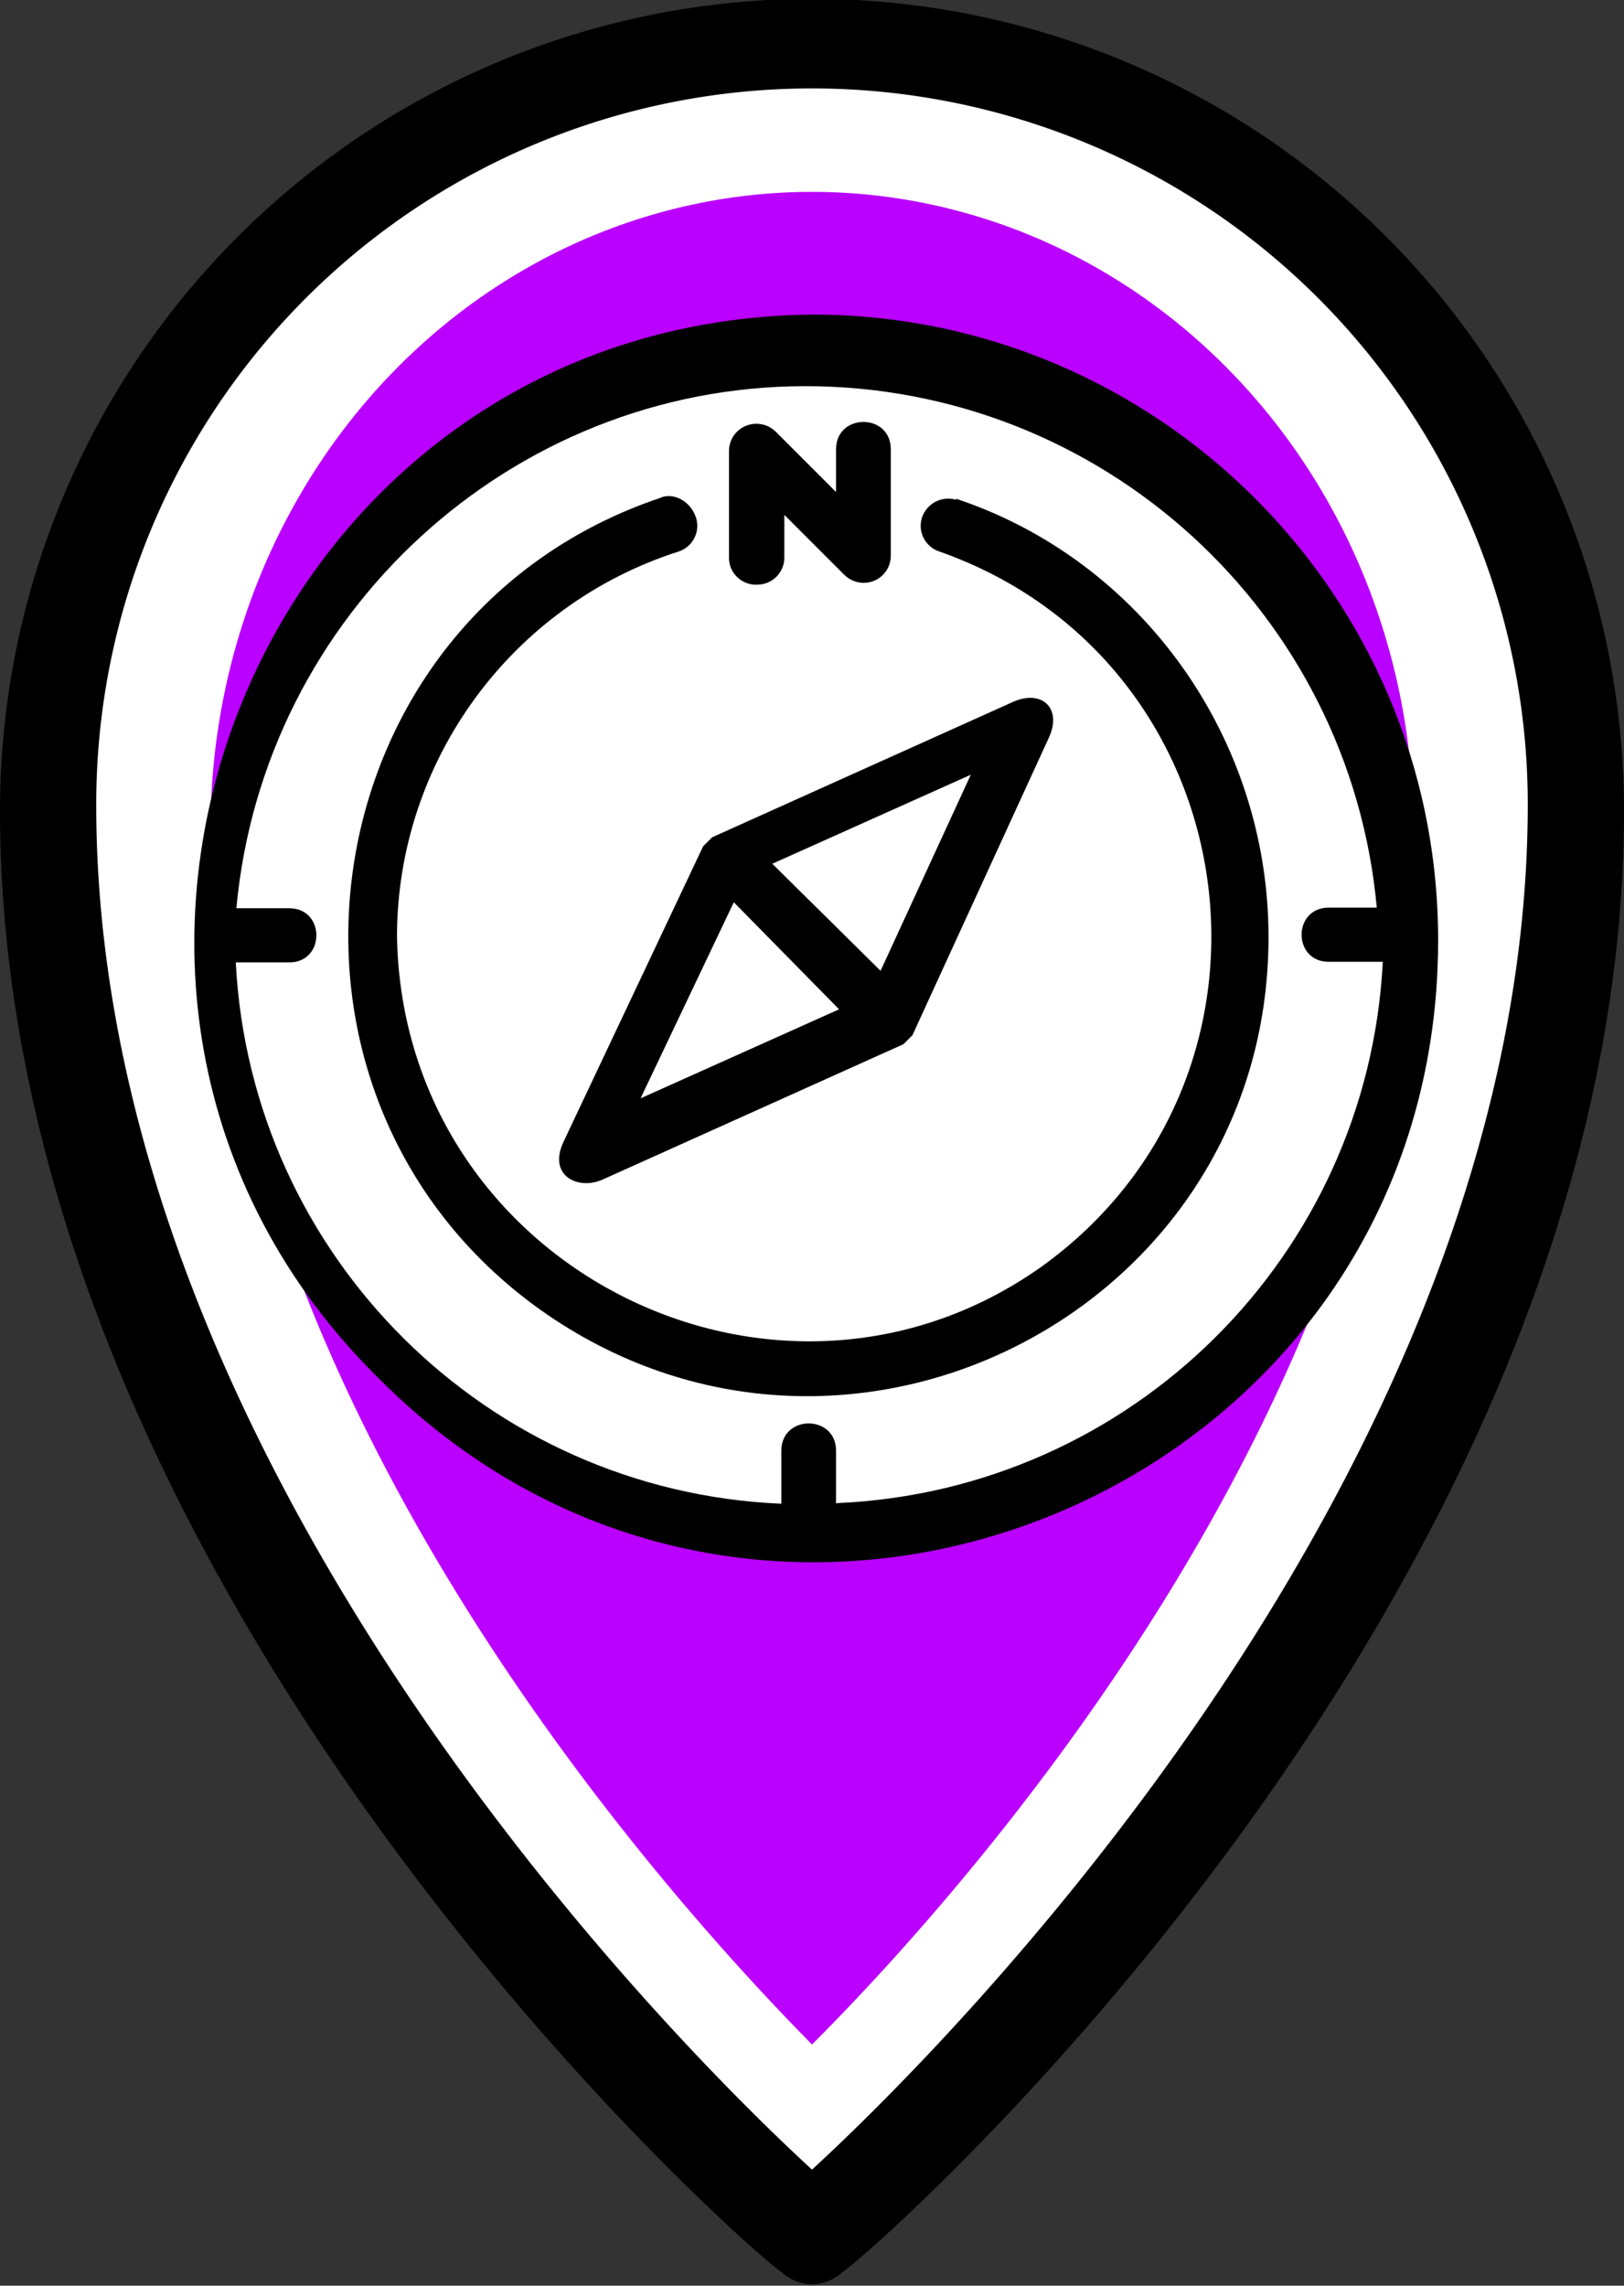 <svg xmlns="http://www.w3.org/2000/svg" data-name="Layer 1" height="38" viewBox="0 0 27 38" width="27" version="1.1"><rect x="0" y="0" width="27" height="38" fill="#333333" stroke="none"/><title>pin-activity</title><g transform="translate(0 -.120)"><path d="m13.5 38.1a0.79 0.788 0 0 1 -0.5 -0.2c-0.6-0.4-13-11.3-13-24.3a13.5 13.5 0 0 1 27 0c0 13-12.4 23.9-13 24.3a0.79 0.788 0 0 1 -0.5 0.2z" stroke-width=".998"/><path d="m13.5 1.59a11.9 11.9 0 0 0 -11.9 11.9c-0.01 10.9 9.5 20.5 11.9 22.7 2.4-2.2 11.9-11.8 11.9-22.7a11.9 11.9 0 0 0 -11.9 -11.9z" fill="#fff"/><path d="m13.5 3.31a10 10.6 0 0 0 -10 10.6c0 9.64 8.03 18.2 10 20.2 1.99-1.99 10-10.5 10-20.2a10 10.6 0 0 0 -10 -10.6z" fill="#ba00ff"/></g><path d="m13.5 5.23c-9.22 0.1-13.7 11.3-7.19 17.7 6.49 6.5 17.6 1.9 17.6-7.3 0-5.77-4.7-10.4-10.4-10.4z"/><path fill="#fff" d="m13.9 25v-0.88c0-0.607-0.91-0.607-0.91 0v0.88c-4.89-0.21-8.82-4.11-9.07-9h0.89c0.6 0 0.6-0.9 0-0.9h-0.88c0.45-4.9 4.57-8.68 9.46-8.68 4.93 0 9.05 3.76 9.5 8.67h-0.8c-0.6 0-0.6 0.9 0 0.9h0.9c-0.249 4.89-4.18 8.79-9.08 9z"/><path d="m15.9 8.31c-0.237-0.073-0.489 0.056-0.57 0.29-0.079 0.238 0.052 0.494 0.29 0.57 5.17 1.82 6.14 8.71 1.68 11.9-4.4 3.1-10.6 0-10.7-5.5 0.004-2.92 1.9-5.51 4.68-6.4 0.238-0.076 0.369-0.332 0.29-0.57-0.1-0.29-0.4-0.42-0.6-0.32-5.89 1.99-7.04 9.89-1.98 13.5 5.08 3.6 12.1 0 12.1-6.2 0-3.3-2.1-6.26-5.2-7.29z"/><path d="m12.6 9.72c0.245-0.005 0.44-0.205 0.44-0.45v-0.71l1 1c0.086 0.083 0.2 0.13 0.32 0.13 0.249 0 0.45-0.201 0.45-0.45v-1.77c0-0.607-0.91-0.607-0.91 0v0.71l-1-1c-0.131-0.131-0.328-0.171-0.5-0.1-0.17 0.07-0.281 0.236-0.28 0.42v1.8c0.016 0.249 0.231 0.437 0.48 0.42z"/><path d="m12.2 15 1.75 1.78-3.3 1.48zm3.94-2.12-1.5 3.26-1.8-1.78zm-6.12 6.73 5-2.25 0.15-0.15 2.27-4.95c0.223-0.487-0.121-0.805-0.6-0.59l-5 2.25-0.15 0.15-2.32 4.91c-0.269 0.569 0.244 0.813 0.65 0.63z"/></svg>
